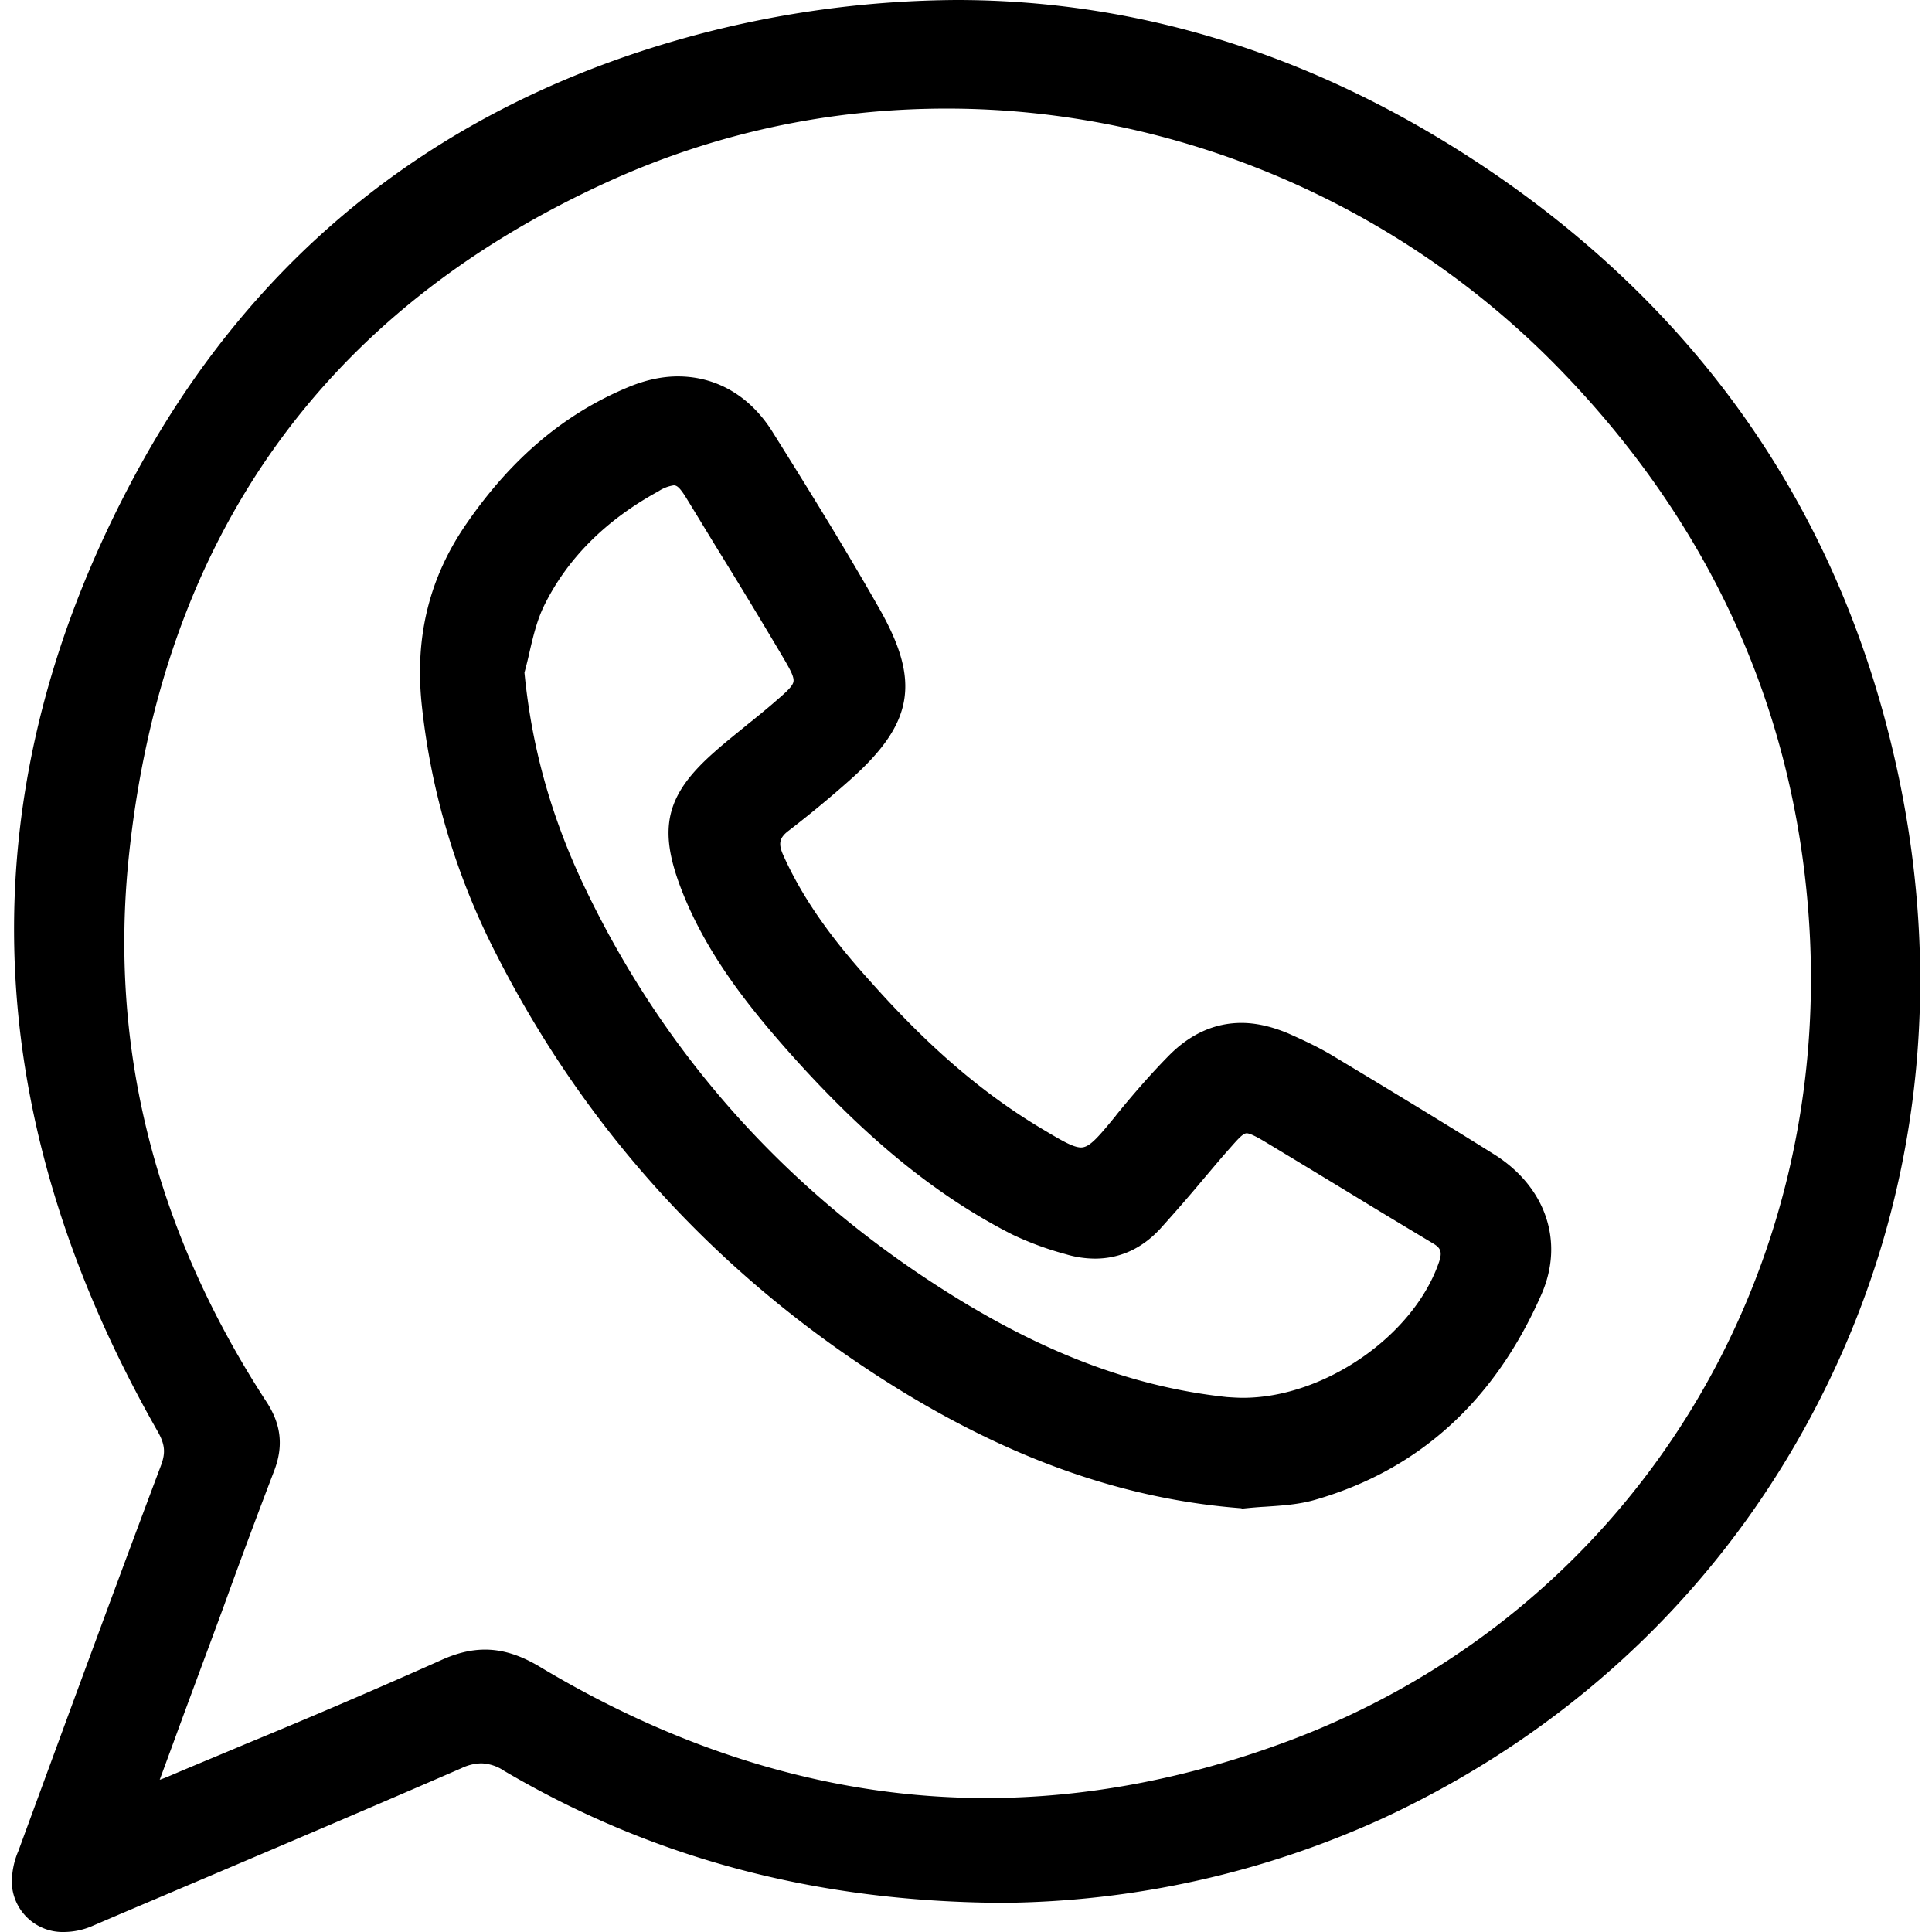 <svg width="24" height="24" fill="none" xmlns="http://www.w3.org/2000/svg"><g clip-path="url(#clip0_3901_36279)"><g clip-path="url(#clip1_3901_36279)" fill="#000"><path d="M.798 24a.633.633 0 01-.65-.584.98.98 0 01.08-.422c.565-1.538 1.167-3.183 1.774-4.796.056-.153.047-.255-.041-.412C-.333 13.763-.417 9.75 1.706 5.848 3.212 3.082 5.552 1.26 8.657.431A12.87 12.87 0 0111.882 0c2.35 0 4.602.732 6.697 2.169 2.641 1.816 4.319 4.305 4.99 7.4.58 2.674.27 5.339-.908 7.707-1.163 2.345-3.049 4.175-5.459 5.301a11.593 11.593 0 01-4.75 1.061c-2.312-.013-4.337-.55-6.19-1.64a.534.534 0 00-.283-.093.593.593 0 00-.246.06c-1.409.612-2.845 1.22-4.231 1.808l-.366.157a.903.903 0 01-.338.07zm5.227-3.508c.222 0 .445.07.695.222 1.798 1.076 3.66 1.622 5.529 1.622 1.237 0 2.506-.24 3.767-.713 4.245-1.594 6.835-5.77 6.441-10.385-.213-2.517-1.242-4.746-3.053-6.622-2.002-2.077-4.787-3.267-7.642-3.267-1.47 0-2.887.305-4.217.912-3.536 1.613-5.538 4.435-5.946 8.393-.245 2.373.334 4.648 1.715 6.766.18.278.208.546.093.848-.214.56-.427 1.13-.626 1.682l-.195.528c-.148.399-.296.797-.45 1.219l-.152.412c.042-.014.074-.028.107-.041.315-.135.634-.265.95-.399a91.398 91.398 0 002.432-1.043c.2-.092.38-.134.552-.134z"/><path d="M15.422 18.736c-1.414-.107-2.794-.584-4.213-1.45-2.187-1.34-3.883-3.161-5.032-5.409a8.798 8.798 0 01-.94-3.142c-.084-.839.101-1.57.56-2.233.56-.811 1.219-1.367 2.016-1.696.204-.084.408-.13.607-.13.482 0 .899.245 1.177.69.403.644.88 1.409 1.32 2.183.524.917.436 1.436-.365 2.146a14.04 14.04 0 01-.756.625c-.116.088-.13.162-.065.306.283.63.705 1.15 1.085 1.57.713.803 1.385 1.382 2.113 1.818.24.143.398.24.5.24.102 0 .2-.11.431-.393l.01-.014c.185-.227.407-.487.648-.732.27-.274.575-.408.904-.408.185 0 .38.046.58.13.166.074.36.162.546.273.64.385 1.33.802 2.016 1.232.64.404.871 1.085.584 1.738-.58 1.321-1.52 2.178-2.808 2.55-.204.06-.418.073-.626.087-.093.005-.19.014-.278.023h-.01l-.004-.004zM6.515 8.356c.088.903.32 1.75.714 2.594.96 2.044 2.419 3.717 4.337 4.973 1.293.848 2.461 1.302 3.675 1.432.065.004.13.009.2.009 1.01 0 2.126-.774 2.437-1.692.037-.115.023-.166-.07-.222-.333-.2-.671-.403-.996-.602-.352-.214-.718-.436-1.08-.654-.115-.07-.204-.116-.245-.116-.046 0-.107.07-.213.19-.112.125-.223.26-.33.385-.17.204-.352.412-.532.612-.227.245-.5.37-.811.37a1.27 1.27 0 01-.362-.055 3.886 3.886 0 01-.667-.246c-.964-.491-1.858-1.228-2.818-2.317-.468-.533-.987-1.181-1.292-1.974-.292-.76-.19-1.172.417-1.705.134-.12.278-.232.412-.343.093-.074.19-.153.283-.232.167-.144.268-.227.282-.292.014-.065-.05-.171-.162-.361a77.76 77.76 0 00-.741-1.224c-.14-.227-.274-.45-.413-.676-.092-.153-.13-.181-.171-.181a.472.472 0 00-.19.074c-.654.357-1.136.839-1.423 1.427-.083.172-.13.362-.176.561a5.474 5.474 0 01-.065.264z"/></g></g><defs><clipPath id="clip0_3901_36279"><path fill="#fff" d="M0 0h24v24H0z"/></clipPath><clipPath id="clip1_3901_36279"><path fill="#fff" transform="translate(.148)" d="M0 0h23.703v24H0z"/></clipPath></defs></svg>